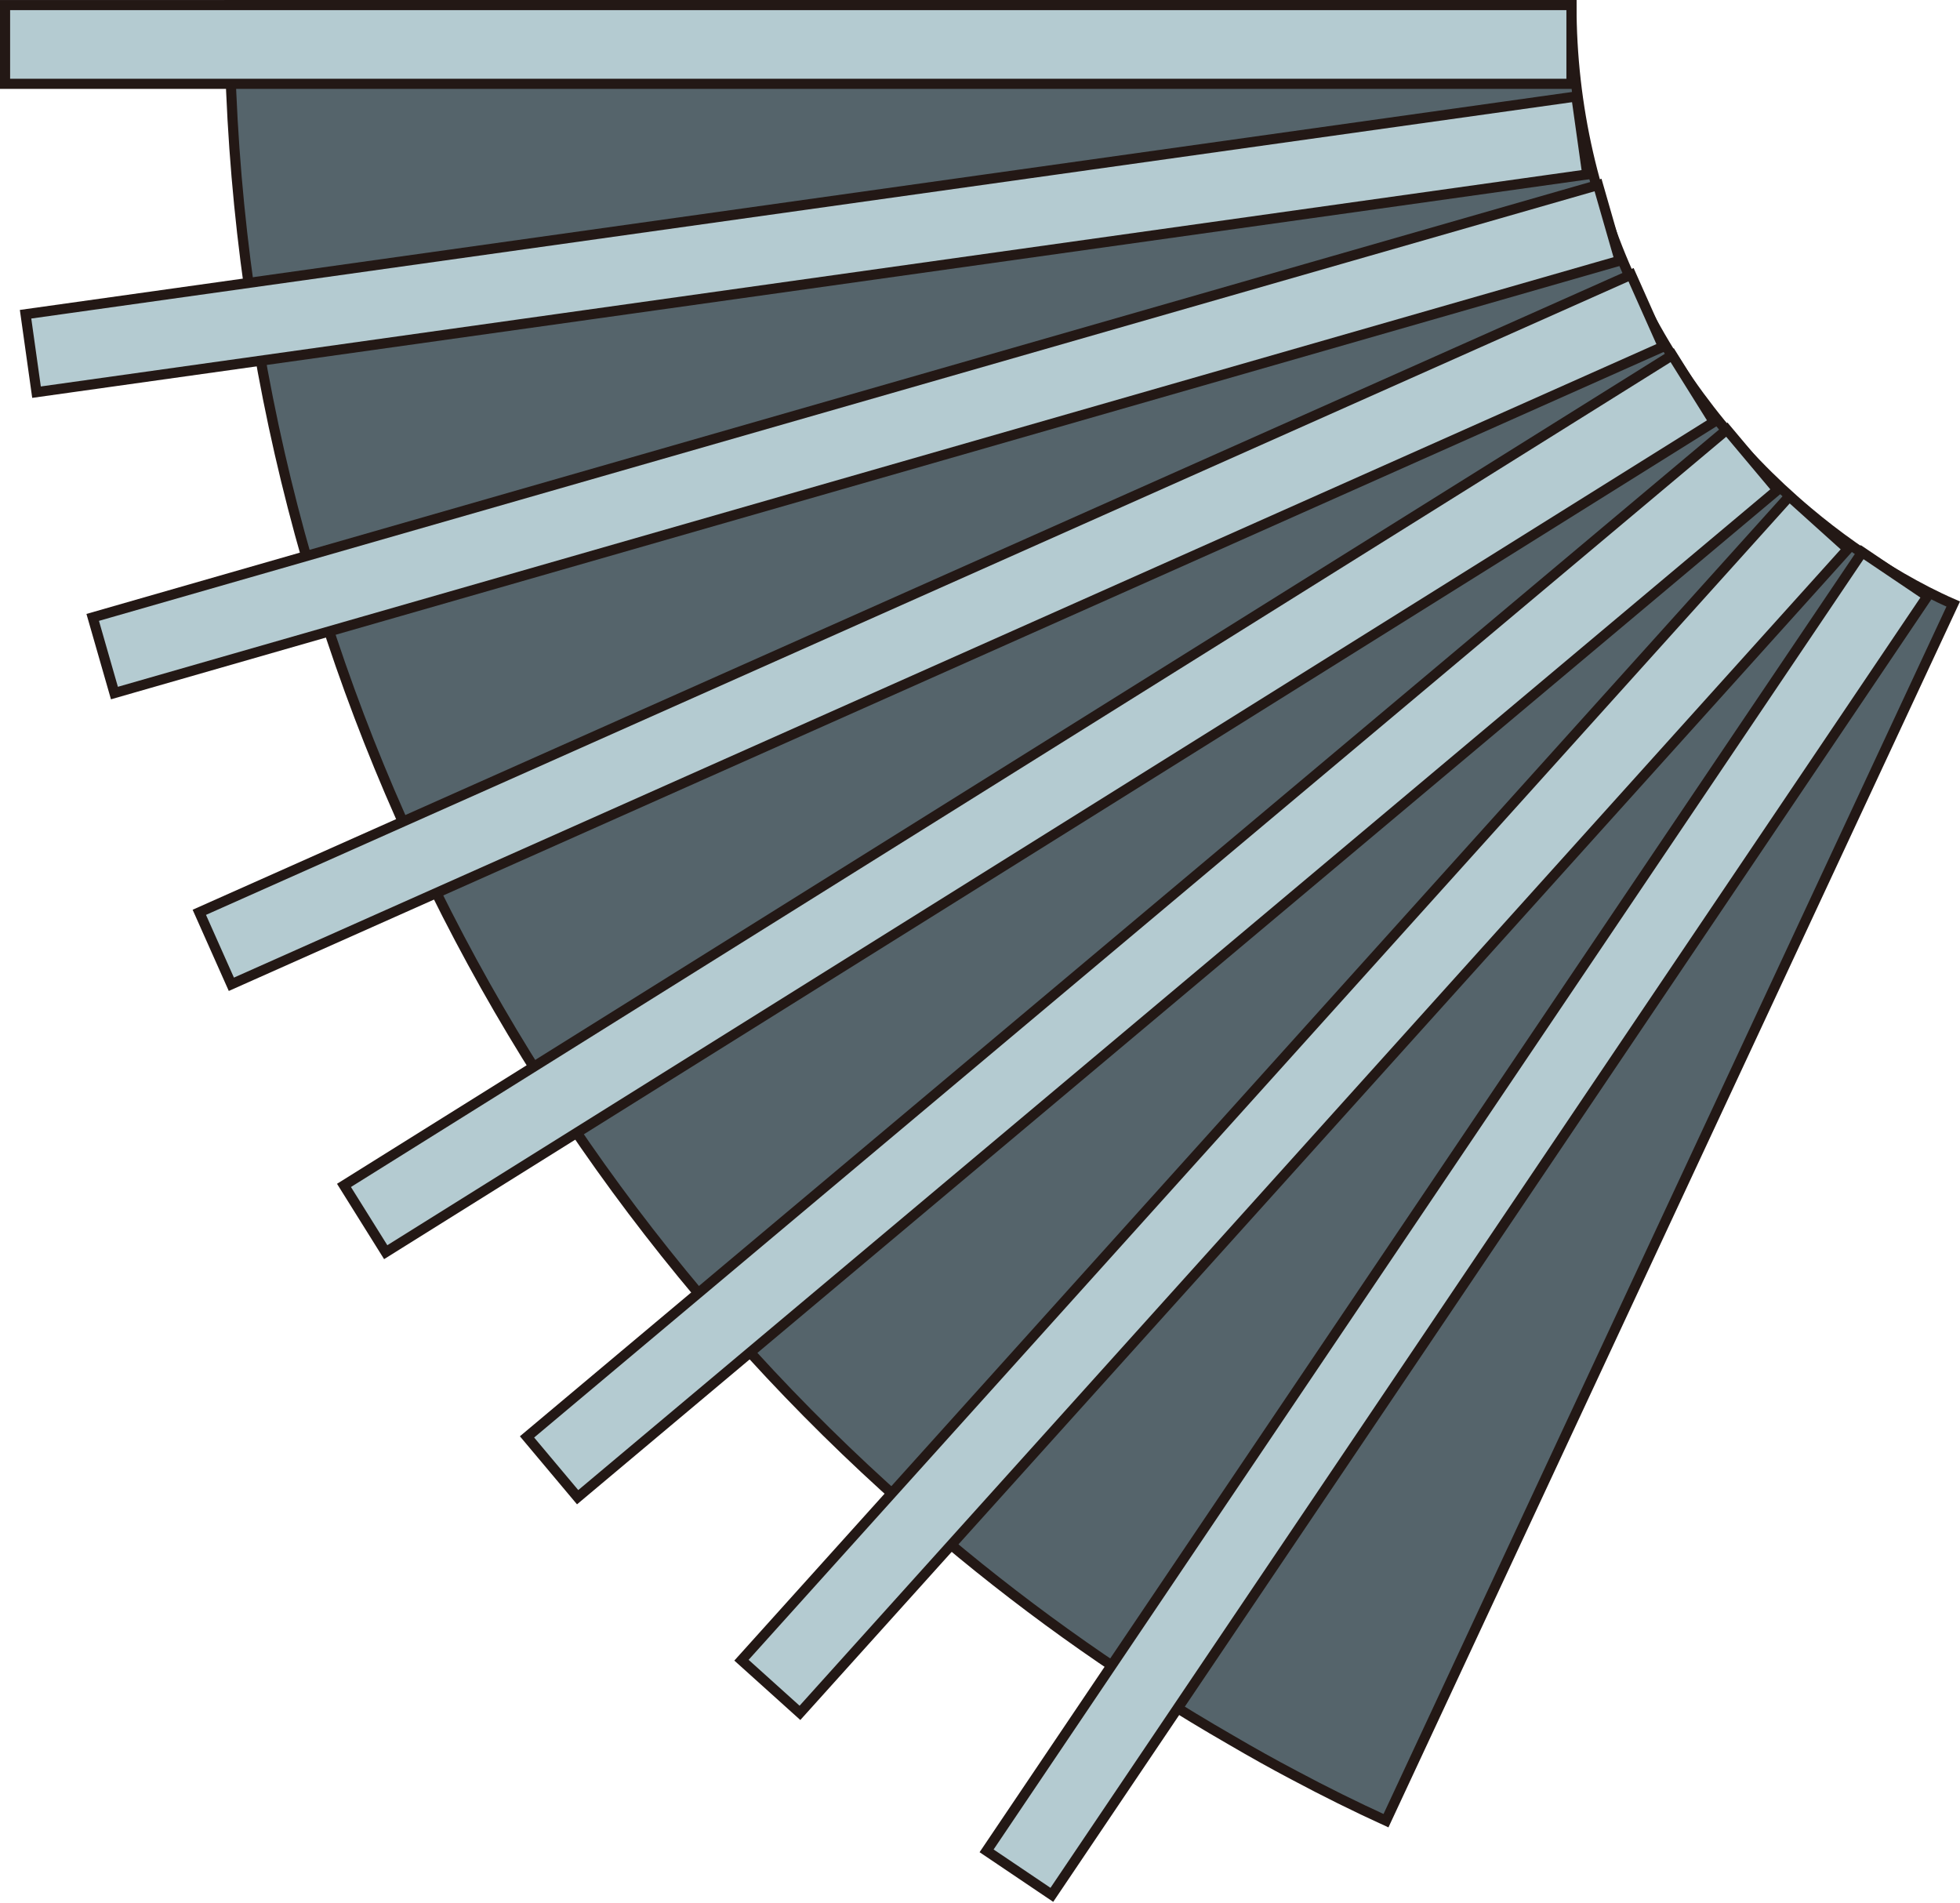 <?xml version="1.0" encoding="UTF-8" standalone="no"?>
<svg
   xmlns:dc="http://purl.org/dc/elements/1.1/"
   xmlns:cc="http://creativecommons.org/ns#"
   xmlns:rdf="http://www.w3.org/1999/02/22-rdf-syntax-ns#"
   xmlns:svg="http://www.w3.org/2000/svg"
   xmlns="http://www.w3.org/2000/svg"
   xmlns:sodipodi="http://sodipodi.sourceforge.net/DTD/sodipodi-0.dtd"
   xmlns:inkscape="http://www.inkscape.org/namespaces/inkscape"
   version="1.1"
   id="图层_1"
   x="0px"
   y="0px"
   width="96.89px"
   height="94.052px"
   viewBox="43.09 174.037 96.89 94.052"
   enable-background="new 43.09 174.037 96.89 94.052"
   xml:space="preserve"
   sodipodi:docname="软管-05.svg"><defs
   id="defs25" /><sodipodi:namedview
   pagecolor="#ffffff"
   bordercolor="#666666"
   borderopacity="1"
   objecttolerance="10"
   gridtolerance="10"
   guidetolerance="10"
   inkscape:pageopacity="0"
   inkscape:pageshadow="2"
   inkscape:window-width="640"
   inkscape:window-height="480"
   id="namedview23" />
<g
   id="g20">
	<path
   fill="#55646B"
   stroke="#231815"
   stroke-width="0.5"
   stroke-miterlimit="10"
   d="M89.807,250.143   c4.4,3.701,9.13,7.02,14.129,9.895c1.042,0.61,2.085,1.195,3.152,1.755c1.476,0.788,2.99,1.539,4.516,2.237l28.041-60.137   c-0.878-0.382-1.73-0.827-2.544-1.297c-1.653-0.954-3.205-2.048-4.653-3.269c-7.135-5.99-11.675-14.98-11.675-25.04H54.428   C54.428,204.745,68.176,231.984,89.807,250.143z"
   id="path2" />
	
		<rect
   x="43.34"
   y="174.288"
   fill="#B4CBD1"
   stroke="#231815"
   stroke-width="0.5"
   stroke-miterlimit="10"
   width="77.433"
   height="3.892"
   id="rect4" />
	
		<rect
   x="44.296"
   y="184.201"
   transform="matrix(0.99 -0.139 0.139 0.99 -25.103 13.367)"
   fill="#B4CBD1"
   stroke="#231815"
   stroke-width="0.5"
   stroke-miterlimit="10"
   width="77.435"
   height="3.891"
   id="rect6" />
	
		<rect
   x="46.644"
   y="193.88"
   transform="matrix(0.961 -0.276 0.276 0.961 -50.663 31.109)"
   fill="#B4CBD1"
   stroke="#231815"
   stroke-width="0.5"
   stroke-miterlimit="10"
   width="77.434"
   height="3.891"
   id="rect8" />
	
		<rect
   x="50.302"
   y="203.144"
   transform="matrix(0.914 -0.407 0.407 0.914 -75.713 53.93)"
   fill="#B4CBD1"
   stroke="#231815"
   stroke-width="0.5"
   stroke-miterlimit="10"
   width="77.435"
   height="3.892"
   id="rect10" />
	
		<rect
   x="55.23"
   y="211.831"
   transform="matrix(0.848 -0.53 0.53 0.848 -99.011 82.268)"
   fill="#B4CBD1"
   stroke="#231815"
   stroke-width="0.5"
   stroke-miterlimit="10"
   width="77.427"
   height="3.892"
   id="rect12" />
	
		<rect
   x="61.296"
   y="219.734"
   transform="matrix(0.766 -0.643 0.643 0.766 -119.099 116.157)"
   fill="#B4CBD1"
   stroke="#231815"
   stroke-width="0.5"
   stroke-miterlimit="10"
   width="77.429"
   height="3.891"
   id="rect14" />
	
		<rect
   x="68.422"
   y="226.703"
   transform="matrix(0.669 -0.743 0.743 0.669 -134.471 155.27)"
   fill="#B4CBD1"
   stroke="#231815"
   stroke-width="0.5"
   stroke-miterlimit="10"
   width="77.428"
   height="3.891"
   id="rect16" />
	
		<rect
   x="76.431"
   y="232.613"
   transform="matrix(0.559 -0.829 0.829 0.559 -143.7 198.85)"
   fill="#B4CBD1"
   stroke="#231815"
   stroke-width="0.5"
   stroke-miterlimit="10"
   width="77.43"
   height="3.891"
   id="rect18" />
</g>
</svg>

